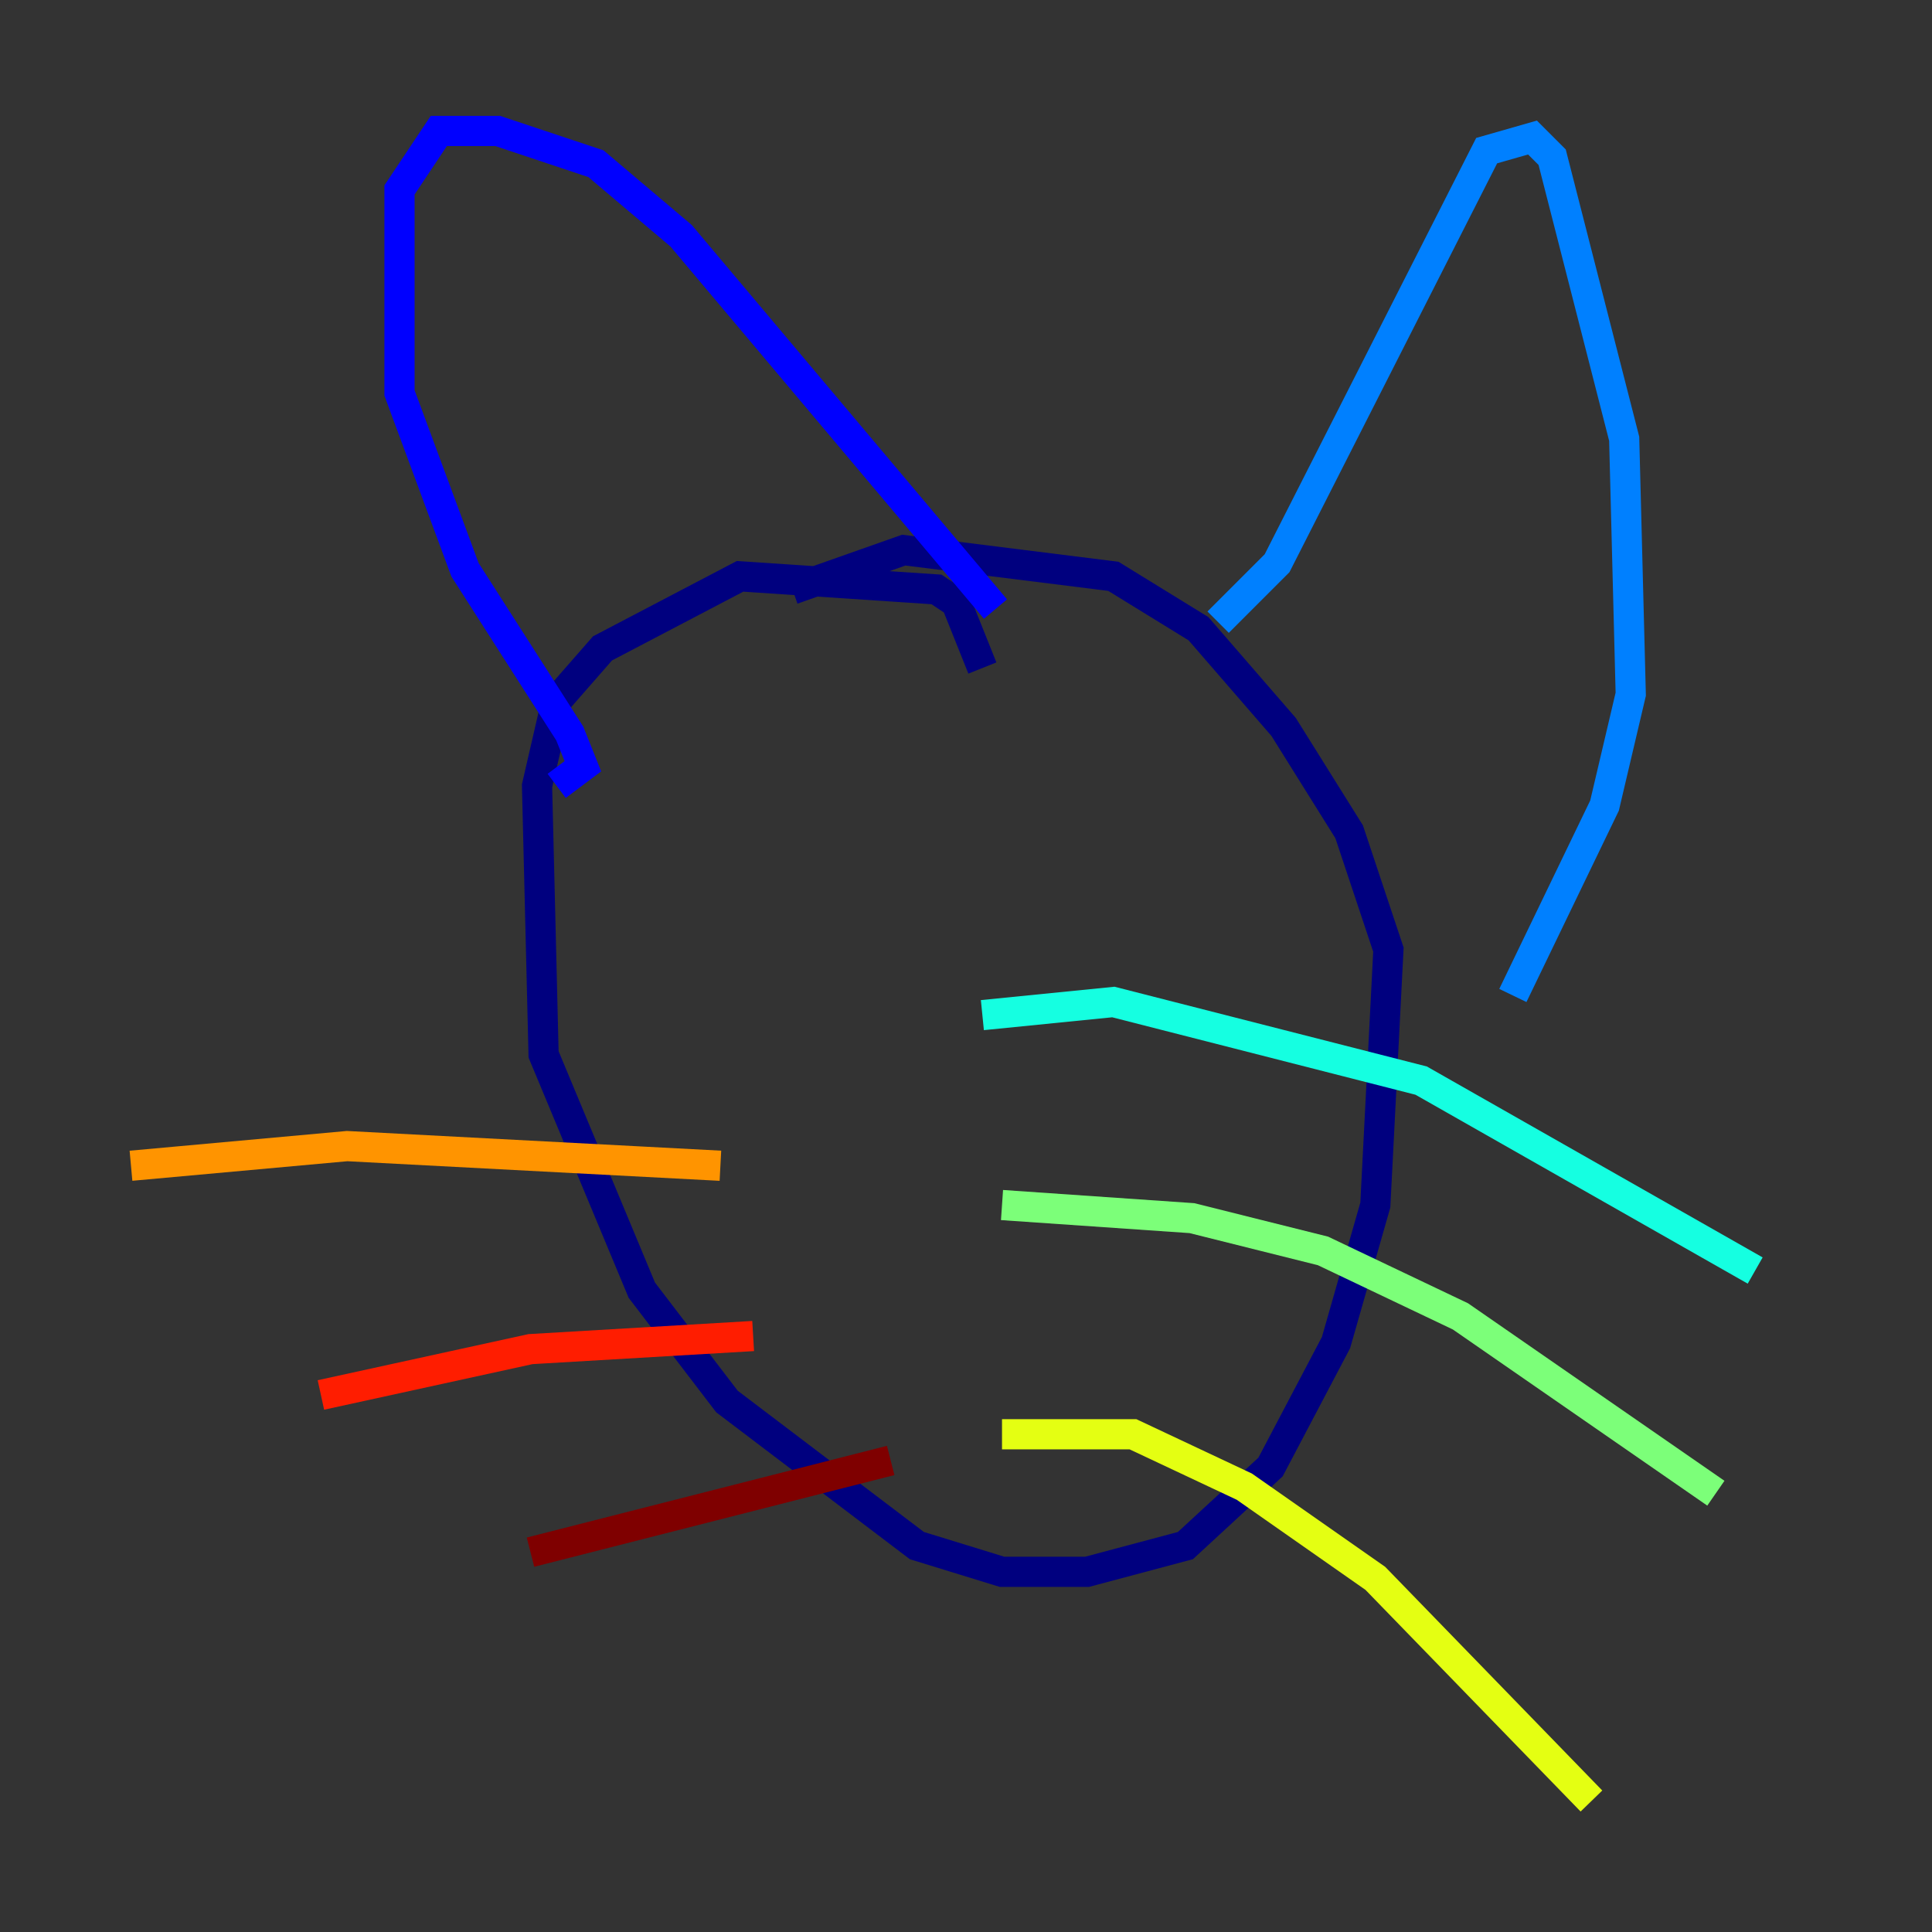 <?xml version="1.0" encoding="utf-8" ?>
<svg baseProfile="tiny" height="128" version="1.2" viewBox="0,0,128,128" width="128" xmlns="http://www.w3.org/2000/svg" xmlns:ev="http://www.w3.org/2001/xml-events" xmlns:xlink="http://www.w3.org/1999/xlink"><rect x="0" y="0" width="128" height="128" fill="#333333" stroke="none"/><defs /><polyline fill="none" points="65.085,44.258 63.349,39.919 62.047,39.051 49.031,38.183 39.919,42.956 36.881,46.427 35.58,52.068 36.014,69.858 42.522,85.478 48.163,92.854 60.746,102.4 66.386,104.136 72.027,104.136 78.536,102.4 84.176,97.193 88.515,88.949 91.119,79.837 91.986,62.915 89.383,55.105 85.044,48.163 79.403,41.654 73.763,38.183 59.878,36.447 52.502,39.051" stroke="#00007f" stroke-width="2" /><polyline fill="none" points="36.881,52.068 38.617,50.766 37.749,48.597 30.807,37.749 26.468,26.034 26.468,12.583 29.071,8.678 32.976,8.678 39.485,10.848 45.125,15.62 65.953,40.352" stroke="#0000ff" stroke-width="2" /><polyline fill="none" points="80.705,41.22 84.61,37.315 98.495,9.98 101.532,9.112 102.834,10.414 107.607,29.071 108.041,45.993 106.305,53.37 100.231,65.953" stroke="#0080ff" stroke-width="2" /><polyline fill="none" points="65.085,67.254 73.763,66.386 94.156,71.593 116.285,84.176" stroke="#15ffe1" stroke-width="2" /><polyline fill="none" points="66.386,79.837 78.969,80.705 87.647,82.875 96.759,87.214 113.681,98.929" stroke="#7cff79" stroke-width="2" /><polyline fill="none" points="66.386,95.024 75.064,95.024 82.441,98.495 91.119,104.57 105.437,119.322" stroke="#e4ff12" stroke-width="2" /><polyline fill="none" points="47.729,77.234 22.997,75.932 8.678,77.234" stroke="#ff9400" stroke-width="2" /><polyline fill="none" points="49.898,88.515 35.146,89.383 21.261,92.42" stroke="#ff1d00" stroke-width="2" /><polyline fill="none" points="59.01,96.759 35.146,102.834" stroke="#7f0000" stroke-width="2" /></svg>